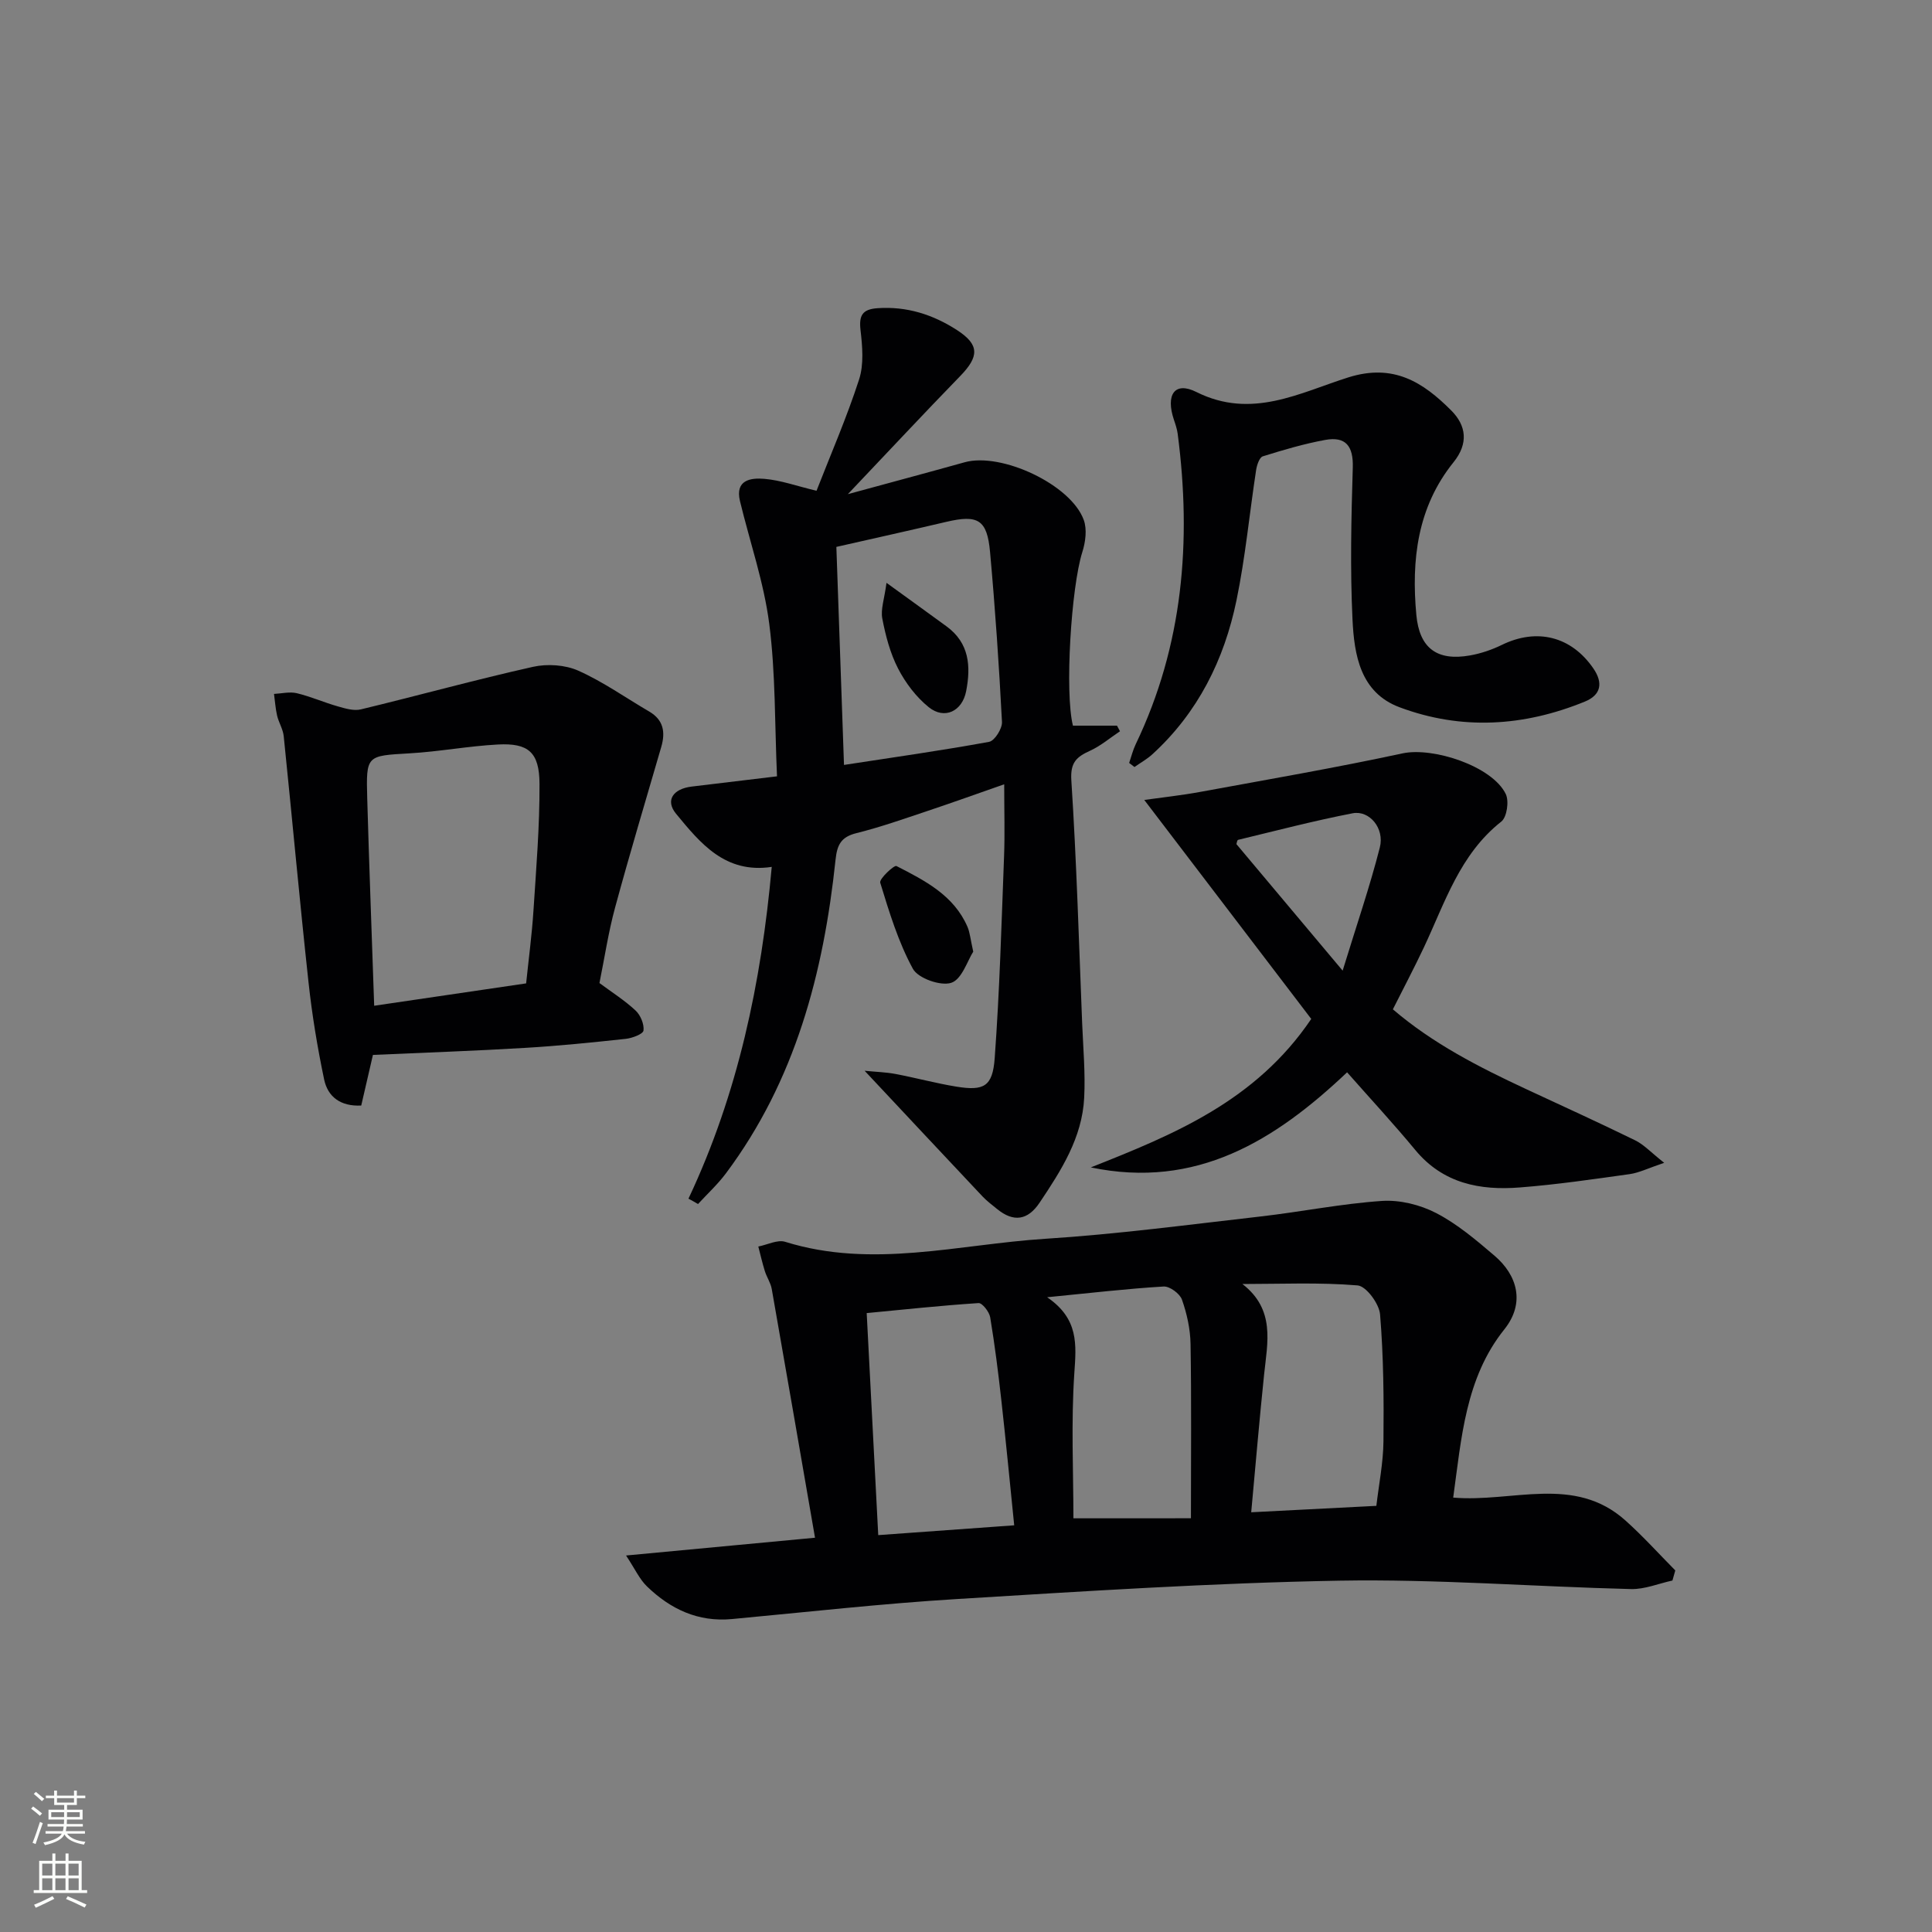 <svg enable-background="new 0 0 400 400" viewBox="0 0 400 400" xmlns="http://www.w3.org/2000/svg"><rect x="0" y="0" width="400" height="400" fill="#808080" stroke="none"/><g fill="#010103"><path d="m129.62 322.05c13.58-1.28 25.74-2.42 39.12-3.68-3.01-17.35-5.95-34.44-8.96-51.51-.23-1.28-1.04-2.44-1.43-3.7-.52-1.67-.91-3.38-1.35-5.08 1.86-.36 3.96-1.47 5.55-.98 18.03 5.63 35.93.52 53.83-.62 14.9-.95 29.74-2.93 44.59-4.62 8.4-.96 16.73-2.65 25.14-3.22 3.71-.25 7.91.79 11.23 2.51 4.37 2.26 8.27 5.58 12.06 8.81 4.74 4.03 6.43 9.81 2.05 15.28-8.06 10.06-8.88 22.55-10.58 34.82 12.27 1.06 25.07-4.76 35.67 4.75 3.62 3.24 6.89 6.87 10.31 10.33-.2.7-.4 1.39-.59 2.09-2.86.62-5.74 1.84-8.58 1.77-20.12-.5-40.24-2.09-60.34-1.74-26.4.47-52.8 2.19-79.17 3.8-15.58.95-31.11 2.7-46.65 4.15-7 .65-12.71-2.06-17.56-6.75-1.55-1.49-2.48-3.6-4.34-6.41zm80.36-6.25c-.92-9.05-1.72-17.46-2.66-25.86-.64-5.75-1.36-11.49-2.31-17.2-.19-1.13-1.64-3-2.41-2.95-7.71.5-15.4 1.33-23.16 2.07.81 15.52 1.6 30.65 2.39 45.97 9.53-.68 18.57-1.34 28.15-2.03zm74.98-4.03c.53-4.51 1.42-8.91 1.47-13.32.09-8.77.02-17.58-.7-26.31-.18-2.21-2.88-5.87-4.66-6.01-7.9-.66-15.89-.29-23.84-.29 6.85 5.31 5.18 12.1 4.49 18.73-.97 9.32-1.76 18.66-2.67 28.53 8.84-.46 16.93-.87 25.91-1.33zm-38.39 2.57c0-12.76.12-24.42-.08-36.06-.05-3.1-.75-6.29-1.78-9.21-.44-1.24-2.54-2.79-3.8-2.71-7.54.45-15.06 1.33-24.11 2.22 6.58 4.49 6.03 9.81 5.63 15.7-.69 10.19-.19 20.45-.19 30.07 7.96-.01 15.89-.01 24.33-.01z"/><path d="m142.54 248.17c10.26-21.76 15.09-44.77 17.24-68.69-9.66 1.45-14.79-4.92-19.81-11-2.28-2.77-.62-5.17 3.25-5.63 5.58-.66 11.17-1.34 17.65-2.12-.48-10.75-.28-21.24-1.6-31.53-1.1-8.59-4.01-16.95-6.06-25.43-1.08-4.44 2.26-4.87 5.04-4.63 3.39.28 6.7 1.49 10.8 2.47 2.97-7.61 6.28-15.21 8.82-23.06 1.01-3.13.68-6.85.29-10.22-.35-3.06.42-4.3 3.5-4.52 6.08-.43 11.53 1.32 16.52 4.56 4.62 3 4.57 5.44.6 9.51-7.51 7.72-14.86 15.61-23.24 24.43 8.83-2.41 16.51-4.46 24.17-6.6 7.6-2.12 22.01 4.61 24.67 11.94.71 1.95.36 4.59-.3 6.66-2.31 7.31-3.66 29.06-1.94 35.93h9.12c.21.39.41.77.62 1.16-2.05 1.37-3.97 3.01-6.19 4.03-2.79 1.27-4.12 2.4-3.88 6.13 1.08 16.76 1.57 33.55 2.24 50.33.21 5.12.68 10.27.42 15.37-.41 8.29-4.76 15.07-9.23 21.74-2.47 3.68-5.4 4.09-8.81 1.31-1.03-.84-2.11-1.65-3.02-2.61-7.96-8.45-15.89-16.93-24.4-26.01 2.4.24 4.42.29 6.37.66 4.23.8 8.41 1.94 12.65 2.63 5.66.91 7.48 0 7.91-5.88 1.02-13.92 1.41-27.88 1.94-41.83.18-4.64.03-9.29.03-14.89-5.71 1.99-10.78 3.82-15.88 5.52-4.87 1.63-9.73 3.35-14.71 4.59-3.18.79-4 2.39-4.33 5.51-2.47 23.41-8.32 45.7-22.71 64.95-1.7 2.27-3.83 4.23-5.76 6.33-.64-.38-1.31-.75-1.98-1.11zm30.62-134.94c.52 14.78 1.05 29.93 1.58 45.14 10.16-1.56 20.14-2.97 30.04-4.78 1.15-.21 2.74-2.74 2.67-4.12-.61-11.74-1.41-23.48-2.47-35.19-.61-6.71-2.5-7.77-9.04-6.24-7.36 1.73-14.74 3.37-22.78 5.19z"/><path d="m278.9 222.01c-14.95 14.17-31.21 24.24-53.06 19.69 17.17-6.8 34.15-13.73 45.64-30.74-11.21-14.71-22.6-29.64-34.57-45.34 3.77-.53 7.69-.95 11.55-1.66 13.99-2.57 28.01-4.99 41.91-7.98 6.32-1.36 18.57 2.63 21.38 8.41.72 1.48.24 4.8-.92 5.71-8.59 6.77-11.66 16.77-16.03 26.05-1.98 4.2-4.15 8.31-6.42 12.82 8.27 7.09 17.85 11.98 27.64 16.54 7.53 3.5 15.08 6.94 22.54 10.59 1.79.88 3.23 2.47 5.99 4.65-3.31 1.11-5.18 2.06-7.14 2.34-7.57 1.06-15.15 2.17-22.76 2.76-8.24.65-15.87-.82-21.6-7.72-4.45-5.38-9.2-10.51-14.15-16.12zm-.92-21.05c2.89-9.43 5.63-17.38 7.7-25.51 1.01-3.97-2.16-7.74-5.63-7.07-7.96 1.54-15.82 3.6-23.71 5.5-.23.06-.3.76-.35.89 7.12 8.48 14.04 16.72 21.99 26.19z"/><path d="m77.21 218.41c-.8 3.48-1.61 7-2.42 10.48-4.3.22-6.93-1.83-7.68-5.39-1.39-6.63-2.5-13.35-3.23-20.08-1.85-16.99-3.39-34.02-5.14-51.02-.15-1.44-1.03-2.8-1.37-4.24-.34-1.47-.43-2.99-.64-4.49 1.58-.08 3.25-.5 4.72-.15 2.88.69 5.64 1.92 8.5 2.73 1.54.44 3.3.97 4.76.62 11.9-2.87 23.7-6.14 35.64-8.81 2.96-.66 6.66-.42 9.39.8 5.13 2.29 9.8 5.61 14.68 8.46 2.97 1.74 3.37 4.28 2.49 7.31-3.22 11.08-6.54 22.13-9.56 33.26-1.39 5.1-2.17 10.37-3.24 15.64 2.56 1.9 5.22 3.58 7.48 5.69 1.02.95 1.8 2.82 1.64 4.14-.09.73-2.32 1.57-3.65 1.72-6.94.75-13.88 1.46-20.85 1.87-10.27.62-20.57.97-31.52 1.46zm31.72-14.81c.53-5.12 1.19-10.03 1.51-14.96.57-8.78 1.3-17.57 1.26-26.36-.03-6.55-2.32-8.47-8.59-8.14-6.11.32-12.18 1.48-18.3 1.83-8.92.52-9.03.36-8.78 9.3.4 14.09.94 28.17 1.44 42.96 10.42-1.53 20.53-3.02 31.46-4.63z"/><path d="m233.78 157.96c.44-1.29.77-2.64 1.35-3.86 9.83-20.49 11.59-42.07 8.7-64.27-.13-.98-.45-1.94-.77-2.88-1.76-5.2.11-8.06 4.64-5.79 11.45 5.73 21.43.13 31.47-3.03 9.36-2.94 15.47 1.02 21.29 6.85 3.13 3.13 3.61 6.83.48 10.72-7.49 9.29-8.76 20.23-7.7 31.63.64 6.87 4.28 9.58 11.11 8.37 2.26-.4 4.52-1.17 6.59-2.18 7.27-3.55 14.4-1.77 18.96 4.89 2.05 2.99 1.58 5.48-1.78 6.85-12.62 5.16-25.54 5.97-38.36 1.17-8.15-3.05-9.39-10.87-9.74-18.19-.5-10.46-.26-20.98.06-31.46.13-4.42-1.46-6.47-5.7-5.7-4.38.8-8.68 2.07-12.93 3.4-.7.22-1.22 1.79-1.38 2.81-1.38 9-2.23 18.11-4.07 27.01-2.54 12.29-7.98 23.25-17.42 31.87-1.11 1.01-2.46 1.76-3.7 2.63-.37-.28-.74-.56-1.1-.84z"/><path d="m201.5 197.03c-1.19 1.84-2.35 5.73-4.55 6.45s-6.88-.93-7.95-2.91c-3.02-5.54-4.9-11.74-6.76-17.82-.24-.79 2.89-3.69 3.36-3.45 5.87 3.01 11.89 6.05 14.72 12.62.5 1.19.6 2.55 1.18 5.11z"/><path d="m183.54 120.67c5 3.62 8.73 6.31 12.44 9.02 4.72 3.45 5.05 8.27 4.05 13.41-.81 4.17-4.48 5.95-7.75 3.31-2.6-2.1-4.8-5.01-6.34-7.99-1.64-3.18-2.59-6.81-3.27-10.36-.37-1.91.44-4.07.87-7.39z"/></g><path d="m6.44 374.46.42-.45c.65.47 1.27.95 1.85 1.44l-.45.49c-.65-.56-1.25-1.06-1.82-1.48m.93 7.33-.63-.26c.55-1.36 1.05-2.8 1.53-4.33.19.1.38.19.59.27-.47 1.29-.96 2.73-1.49 4.32m-.38-10.38.44-.42c.43.34 1.01.82 1.74 1.44l-.49.49c-.53-.51-1.09-1.01-1.69-1.51m2.5.35h1.72v-1.04h.59v1.04h3.52v-1.04h.59v1.04h1.75v.53h-1.75v1.42h-2.03v.97h3.22v2.03h-3.24c0 .35-.01.66-.03.93h3.32v.53h-3.37c-.03.27-.08.58-.15.94h3.96v.53h-3.71c.67.92 1.93 1.48 3.79 1.68-.13.24-.23.44-.29.59-2.13-.38-3.48-1.08-4.04-2.12-.43.97-1.77 1.72-4.03 2.23-.09-.19-.2-.37-.33-.55 2.1-.42 3.37-1.03 3.81-1.83h-3.36v-.53h3.58c.08-.29.13-.61.16-.94h-3.33v-.53h3.39c.02-.27.04-.58.04-.93h-3.23v-2.03h3.25v-.97h-2.07v-1.42h-1.73zm1.12 3.44v1h2.65c.01-.3.02-.44.01-.4v-.25-.35zm1.19-2h3.52v-.91h-3.52zm4.71 2h-2.63v.59c0 .15-.01.28-.01.4h2.64z" fill="#fbfcfa"/><path d="m13.56 383.74h.63v1.52h2.72v6.07h1.13v.6h-11.06v-.6h1.13v-6.07h2.73v-1.52h.63v1.52h2.1v-1.52zm-2.69 8.83.38.56c-1.24.63-2.53 1.25-3.85 1.85-.1-.21-.21-.42-.34-.63 1.37-.55 2.63-1.15 3.81-1.78m-2.13-4.27h2.1v-2.45h-2.1zm0 3.04h2.1v-2.46h-2.1zm2.72-3.04h2.1v-2.45h-2.1zm0 3.04h2.1v-2.46h-2.1zm6.07 3.6c-1.41-.71-2.7-1.3-3.86-1.78l.35-.56c1.45.62 2.75 1.19 3.88 1.72zm-1.25-9.09h-2.1v2.45h2.1zm-2.09 5.49h2.1v-2.46h-2.1z" fill="#fbfcfa"/></svg>